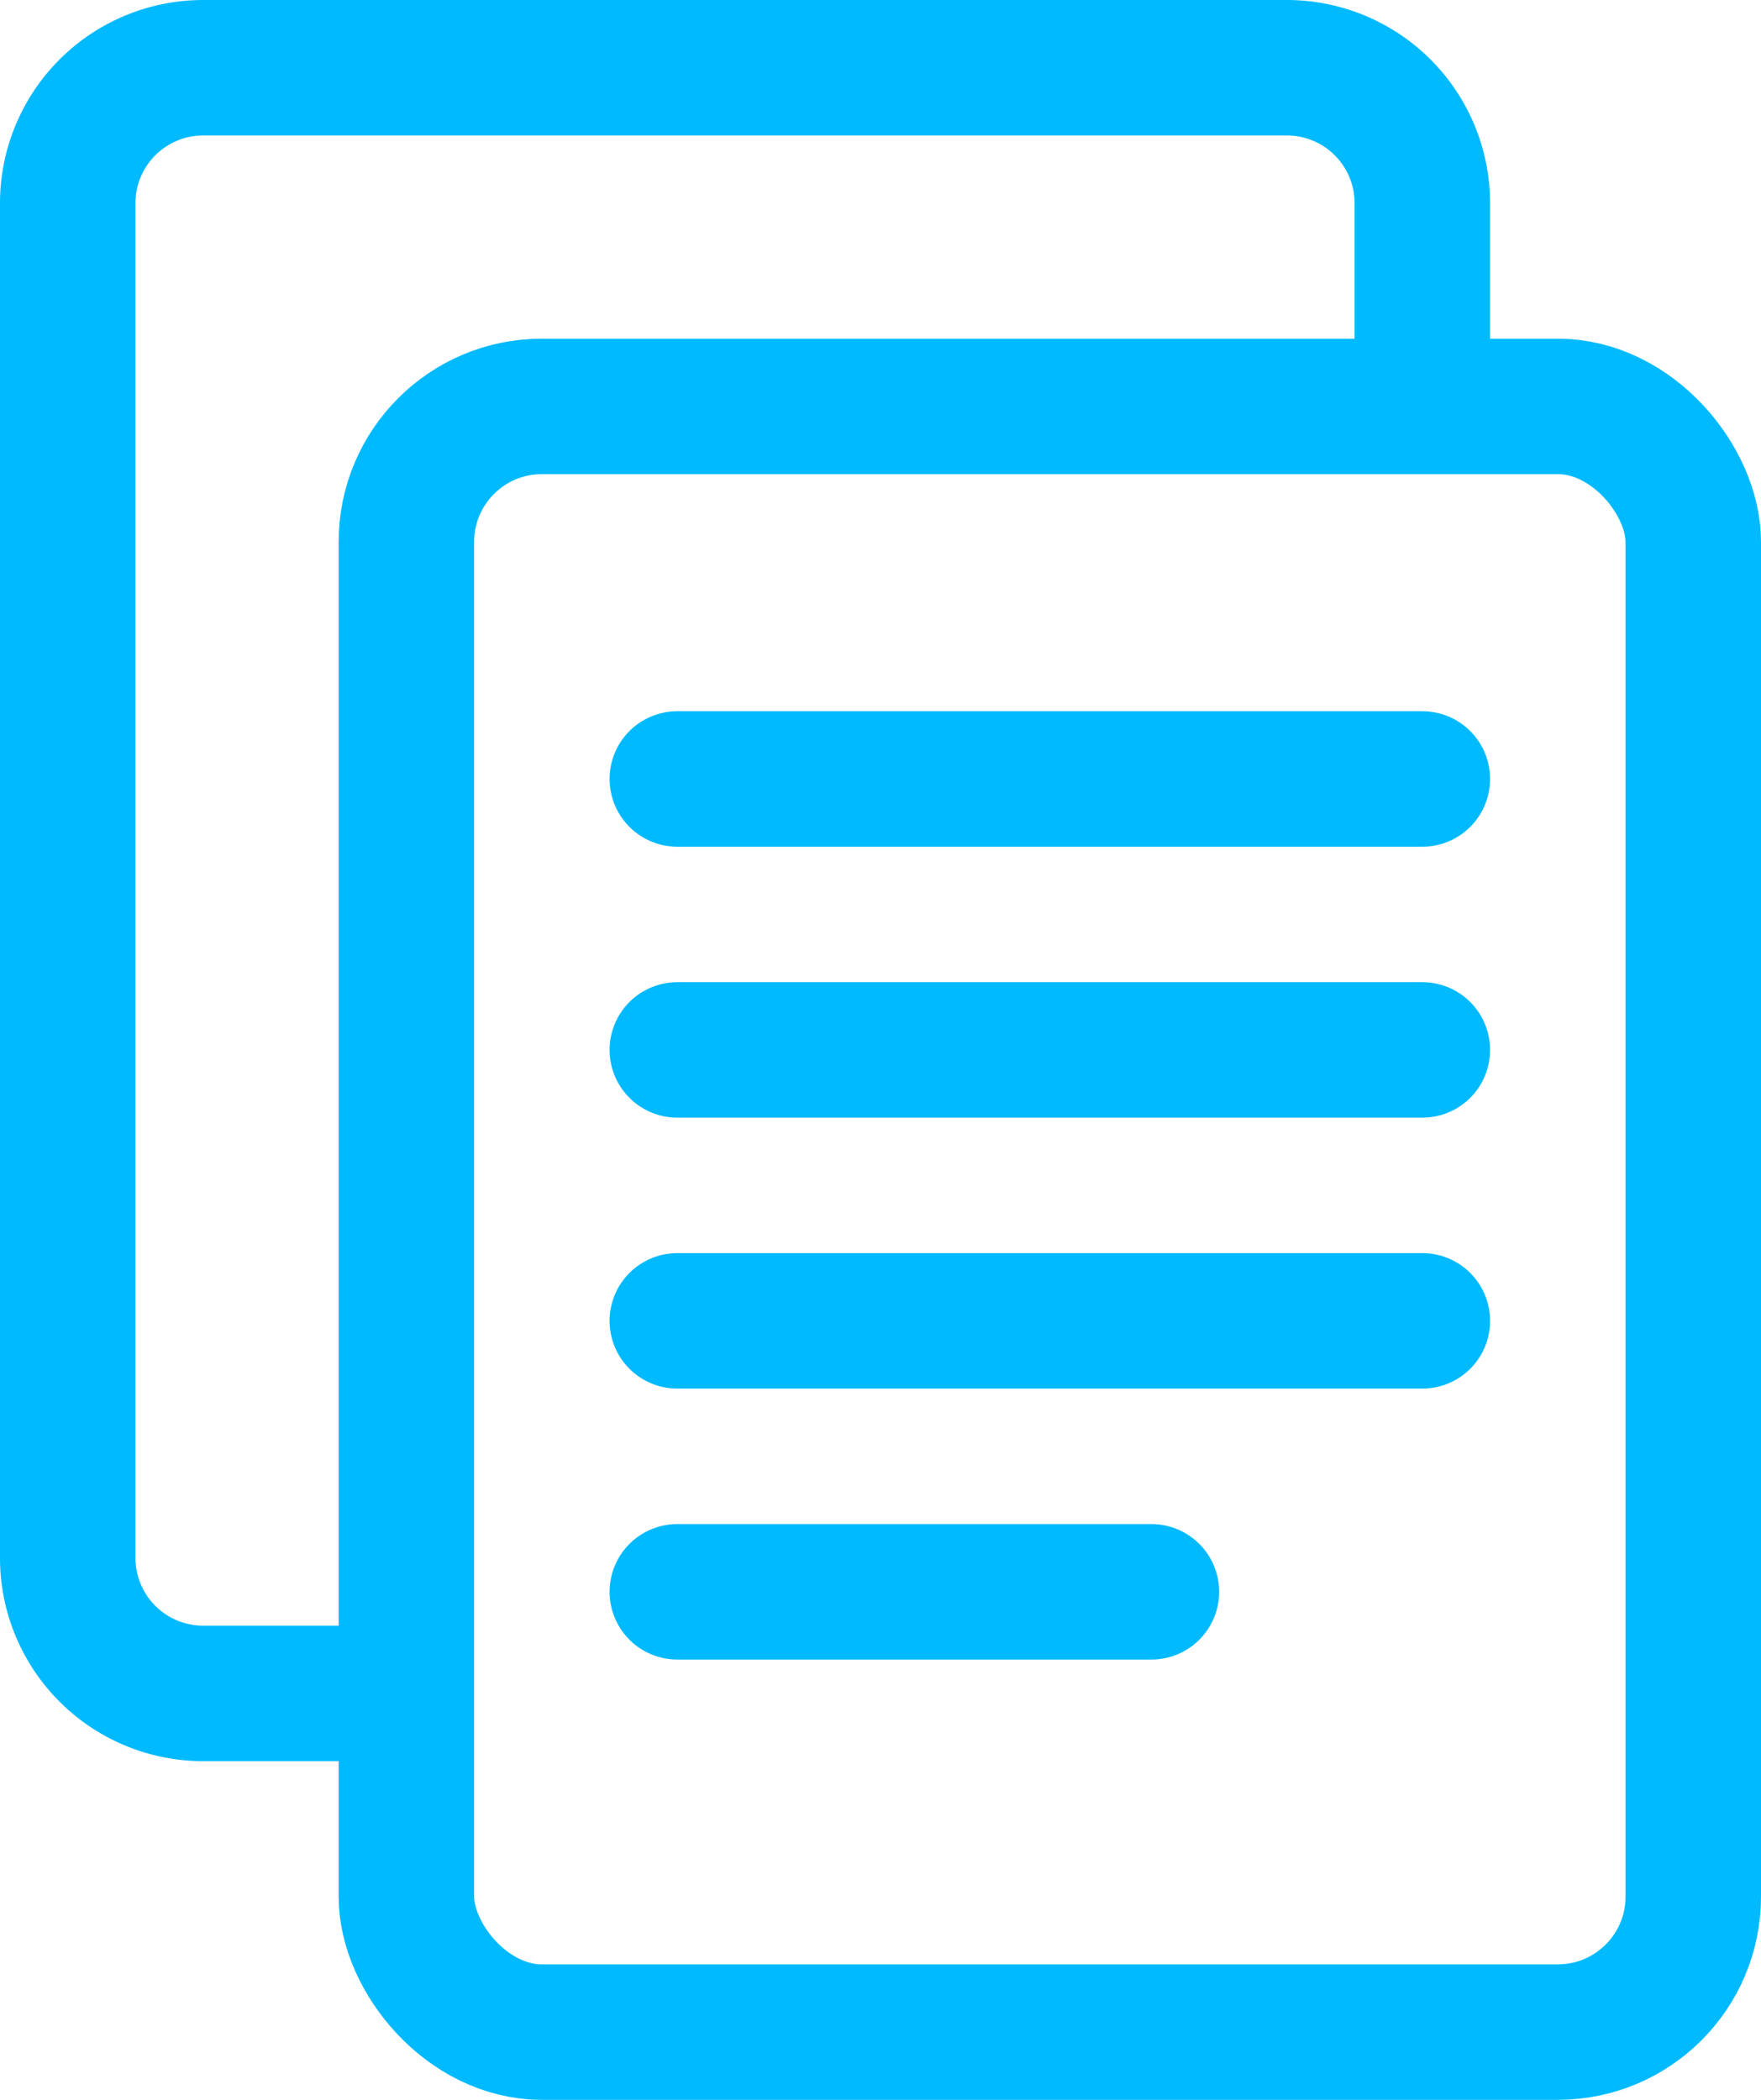 <svg xmlns="http://www.w3.org/2000/svg" xmlns:xlink="http://www.w3.org/1999/xlink" width="39" height="46.5" viewBox="0 0 39 46.5"><defs><clipPath id="a"><rect width="39" height="46.5" fill="none"/></clipPath></defs><g clip-path="url(#a)"><path d="M7.5,37.5h-3a3,3,0,0,1-3-3V4.5a3,3,0,0,1,3-3h24a3,3,0,0,1,3,3v3" fill="none" stroke="#00baff" stroke-linecap="round" stroke-miterlimit="10" stroke-width="3"/><rect width="28.5" height="36" rx="3" transform="translate(9 9)" fill="none" stroke="#00baff" stroke-linecap="round" stroke-miterlimit="10" stroke-width="3"/><line x2="16.5" transform="translate(15 17.25)" fill="none" stroke="#00baff" stroke-linecap="round" stroke-miterlimit="10" stroke-width="3"/><line x2="16.5" transform="translate(15 23.25)" fill="none" stroke="#00baff" stroke-linecap="round" stroke-miterlimit="10" stroke-width="3"/><line x2="16.5" transform="translate(15 29.25)" fill="none" stroke="#00baff" stroke-linecap="round" stroke-miterlimit="10" stroke-width="3"/><line x2="10.5" transform="translate(15 35.25)" fill="none" stroke="#00baff" stroke-linecap="round" stroke-miterlimit="10" stroke-width="3"/></g></svg>